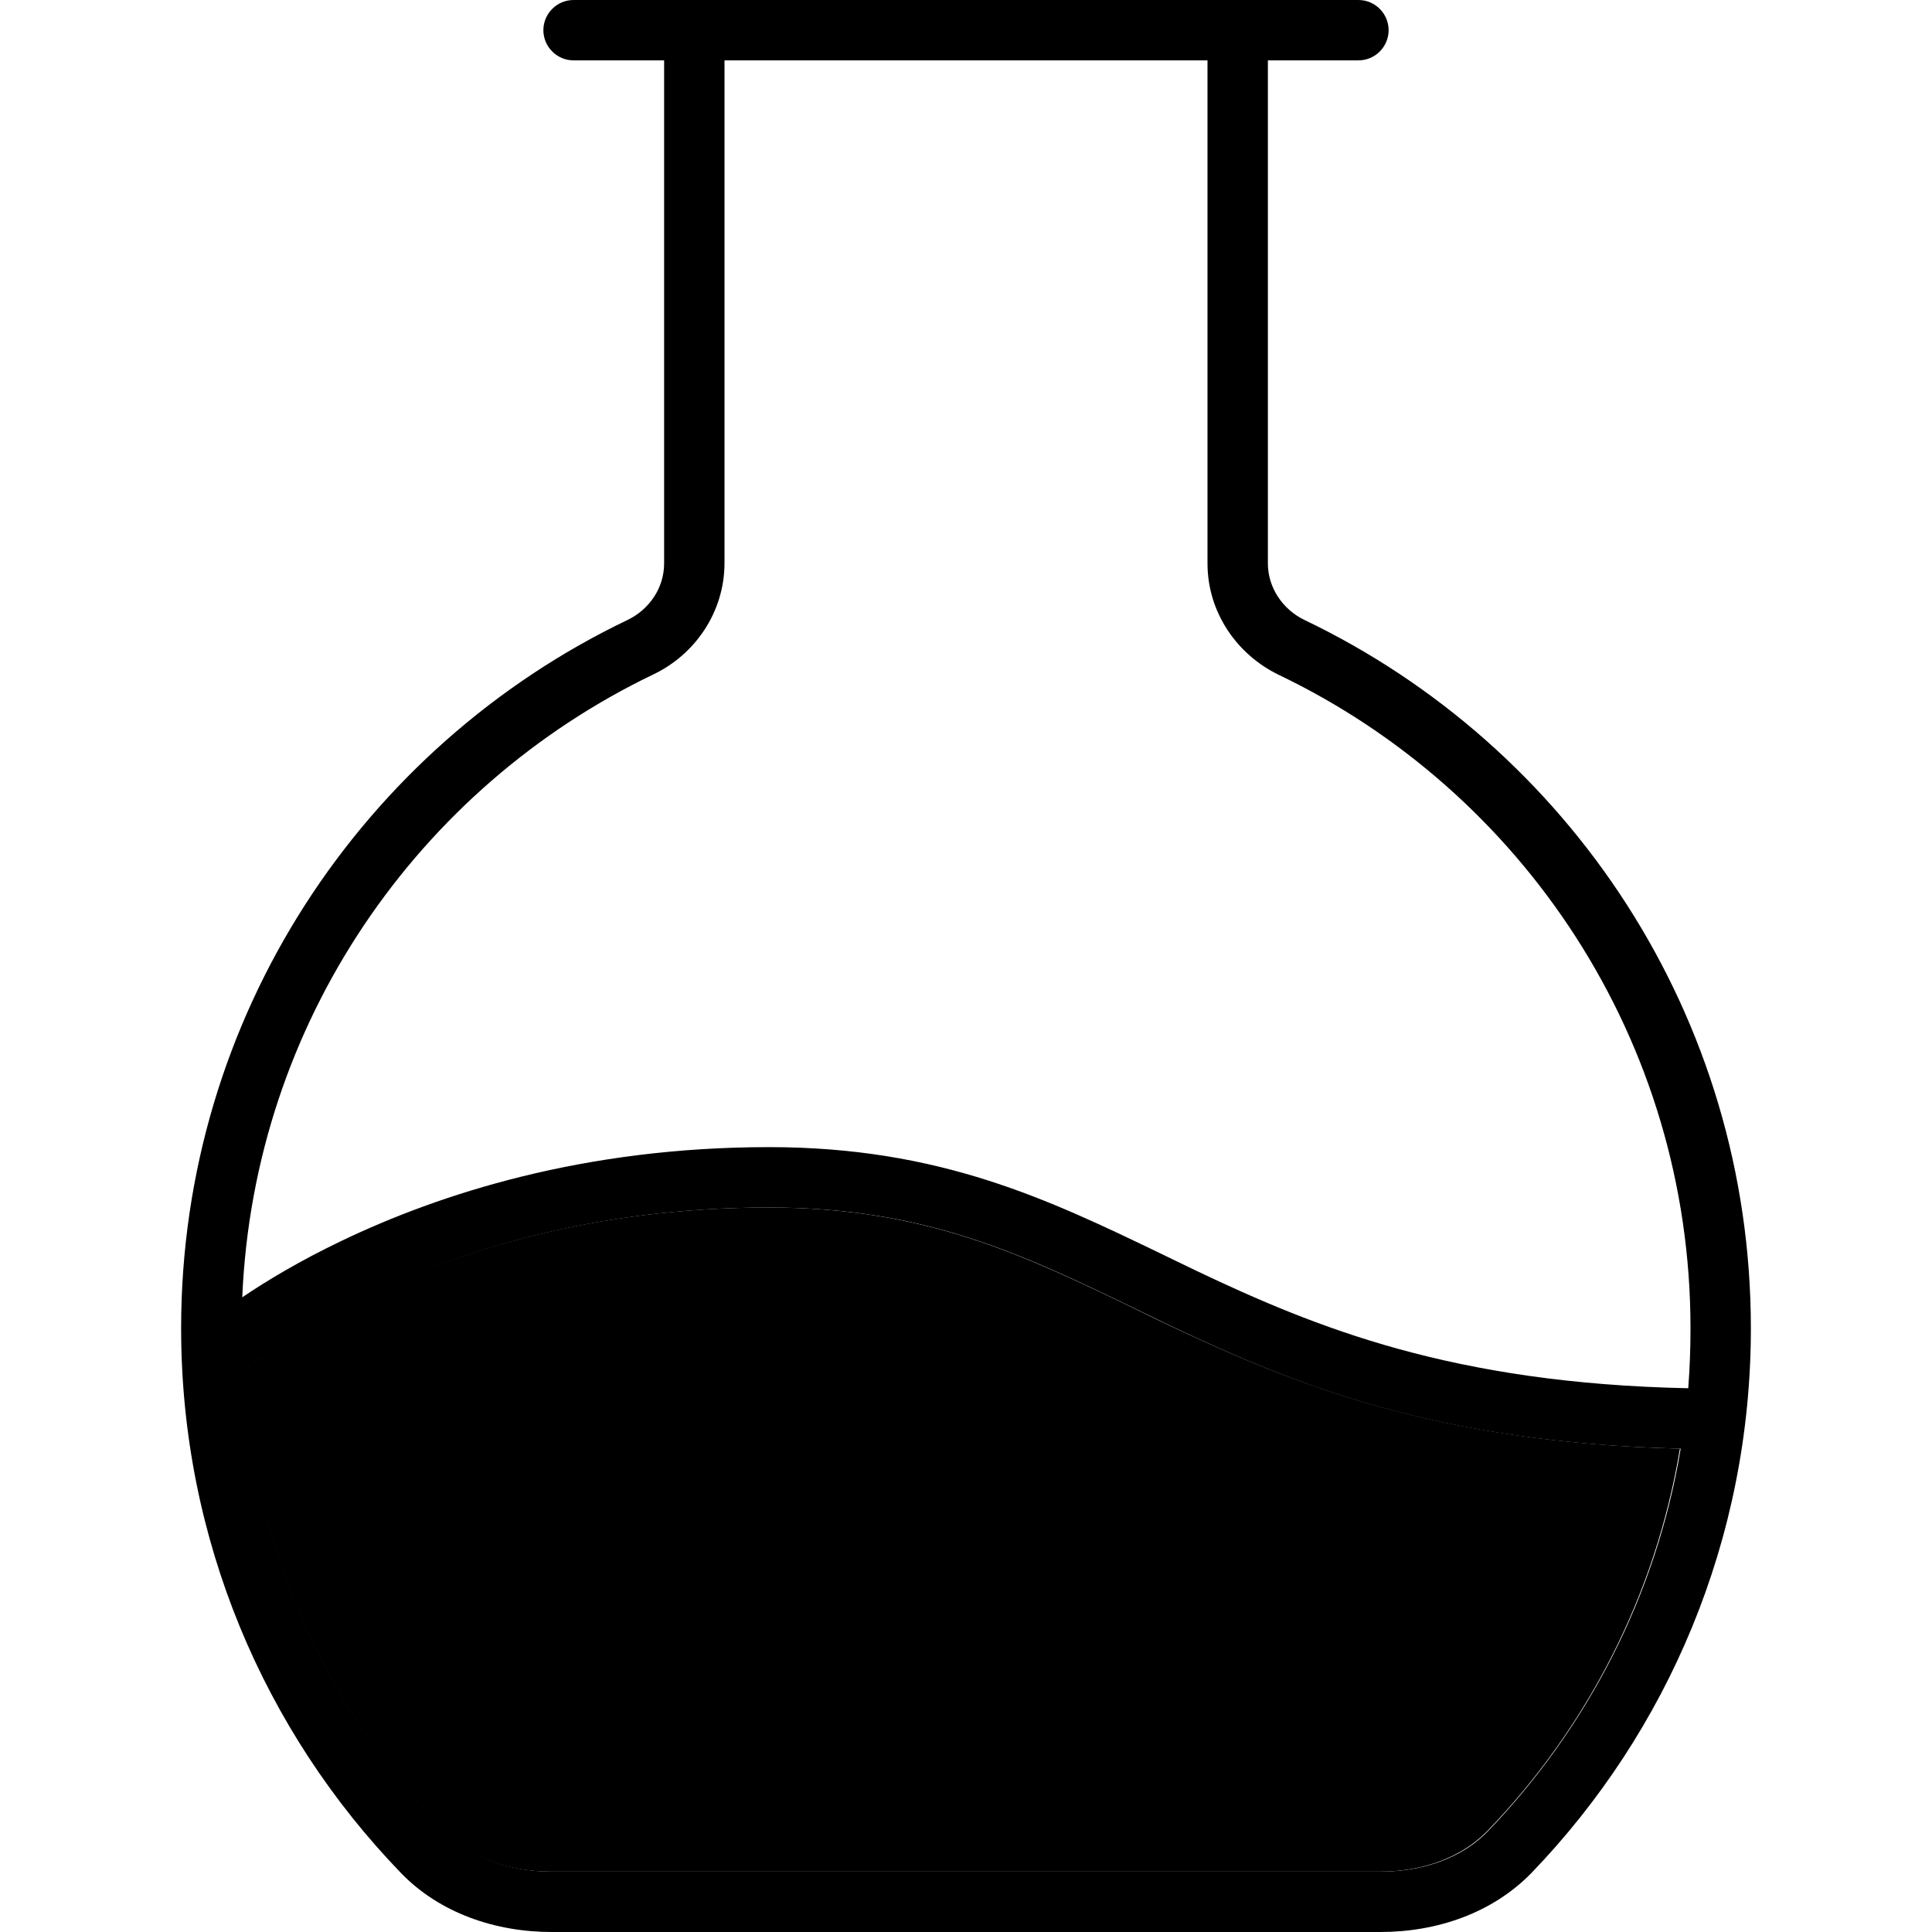 <svg xmlns="http://www.w3.org/2000/svg" width="24" height="24" viewBox="0 0 448 512"><path class="pr-icon-duotone-secondary" d="M32.3 363.5c2.8 47.2 22.6 89.7 53.3 121.7c6.7 7 17 10.8 28.5 10.8l219.6 0c11.6 0 21.8-3.9 28.5-10.8c26.3-27.3 44.5-62.3 51-101.3c-64.6-1.6-102.6-17.2-135.2-32.6c-3.2-1.5-6.3-3-9.3-4.5c-29.8-14.4-55.6-26.8-97-26.8c-46.5 0-82.2 11.6-106.3 23.2C53.5 349 44.3 354.8 38.3 359c-2.5 1.8-4.5 3.3-5.9 4.4z"/><path class="pr-icon-duotone-primary" d="M160 16l128 0 0 133.3c0 13.1 7.9 24.2 18.8 29.5C371.4 209.7 416 275.6 416 352c0 5.4-.2 10.7-.6 15.9c-62.6-1.3-98.7-16.1-130.3-31.1c-3.1-1.5-6.2-3-9.3-4.5C245.9 317.9 217.1 304 171.8 304c-49.2 0-87.3 12.4-113.2 24.8c-11.1 5.3-19.9 10.6-26.4 15c3.1-72.9 46.7-135.2 109-165.1c10.9-5.2 18.8-16.4 18.8-29.5L160 16zM413.4 383.9c-6.5 39-24.8 74-51 101.3c-6.7 7-17 10.8-28.5 10.8l-219.6 0c-11.6 0-21.8-3.9-28.5-10.8c-30.8-32-50.6-74.5-53.3-121.7c1.4-1.1 3.4-2.7 5.9-4.4c6.1-4.3 15.2-10 27.3-15.8C89.6 331.6 125.4 320 171.8 320c41.5 0 67.2 12.4 97 26.8c3.1 1.5 6.1 3 9.3 4.5c32.6 15.5 70.6 31.1 135.2 32.6zM304 149.3L304 16l24 0c4.4 0 8-3.6 8-8s-3.6-8-8-8L288 0 160 0 120 0c-4.4 0-8 3.6-8 8s3.6 8 8 8l24 0 0 133.3c0 6.5-3.9 12.2-9.7 15C64.3 197.8 16 269.3 16 352c0 56 22.1 106.9 58.2 144.3C84.5 507 99.3 512 114.2 512l219.6 0c15 0 29.7-5 40.1-15.7C409.9 458.9 432 408 432 352c0-82.7-48.3-154.2-118.3-187.7c-5.8-2.8-9.7-8.6-9.7-15z"/></svg>
